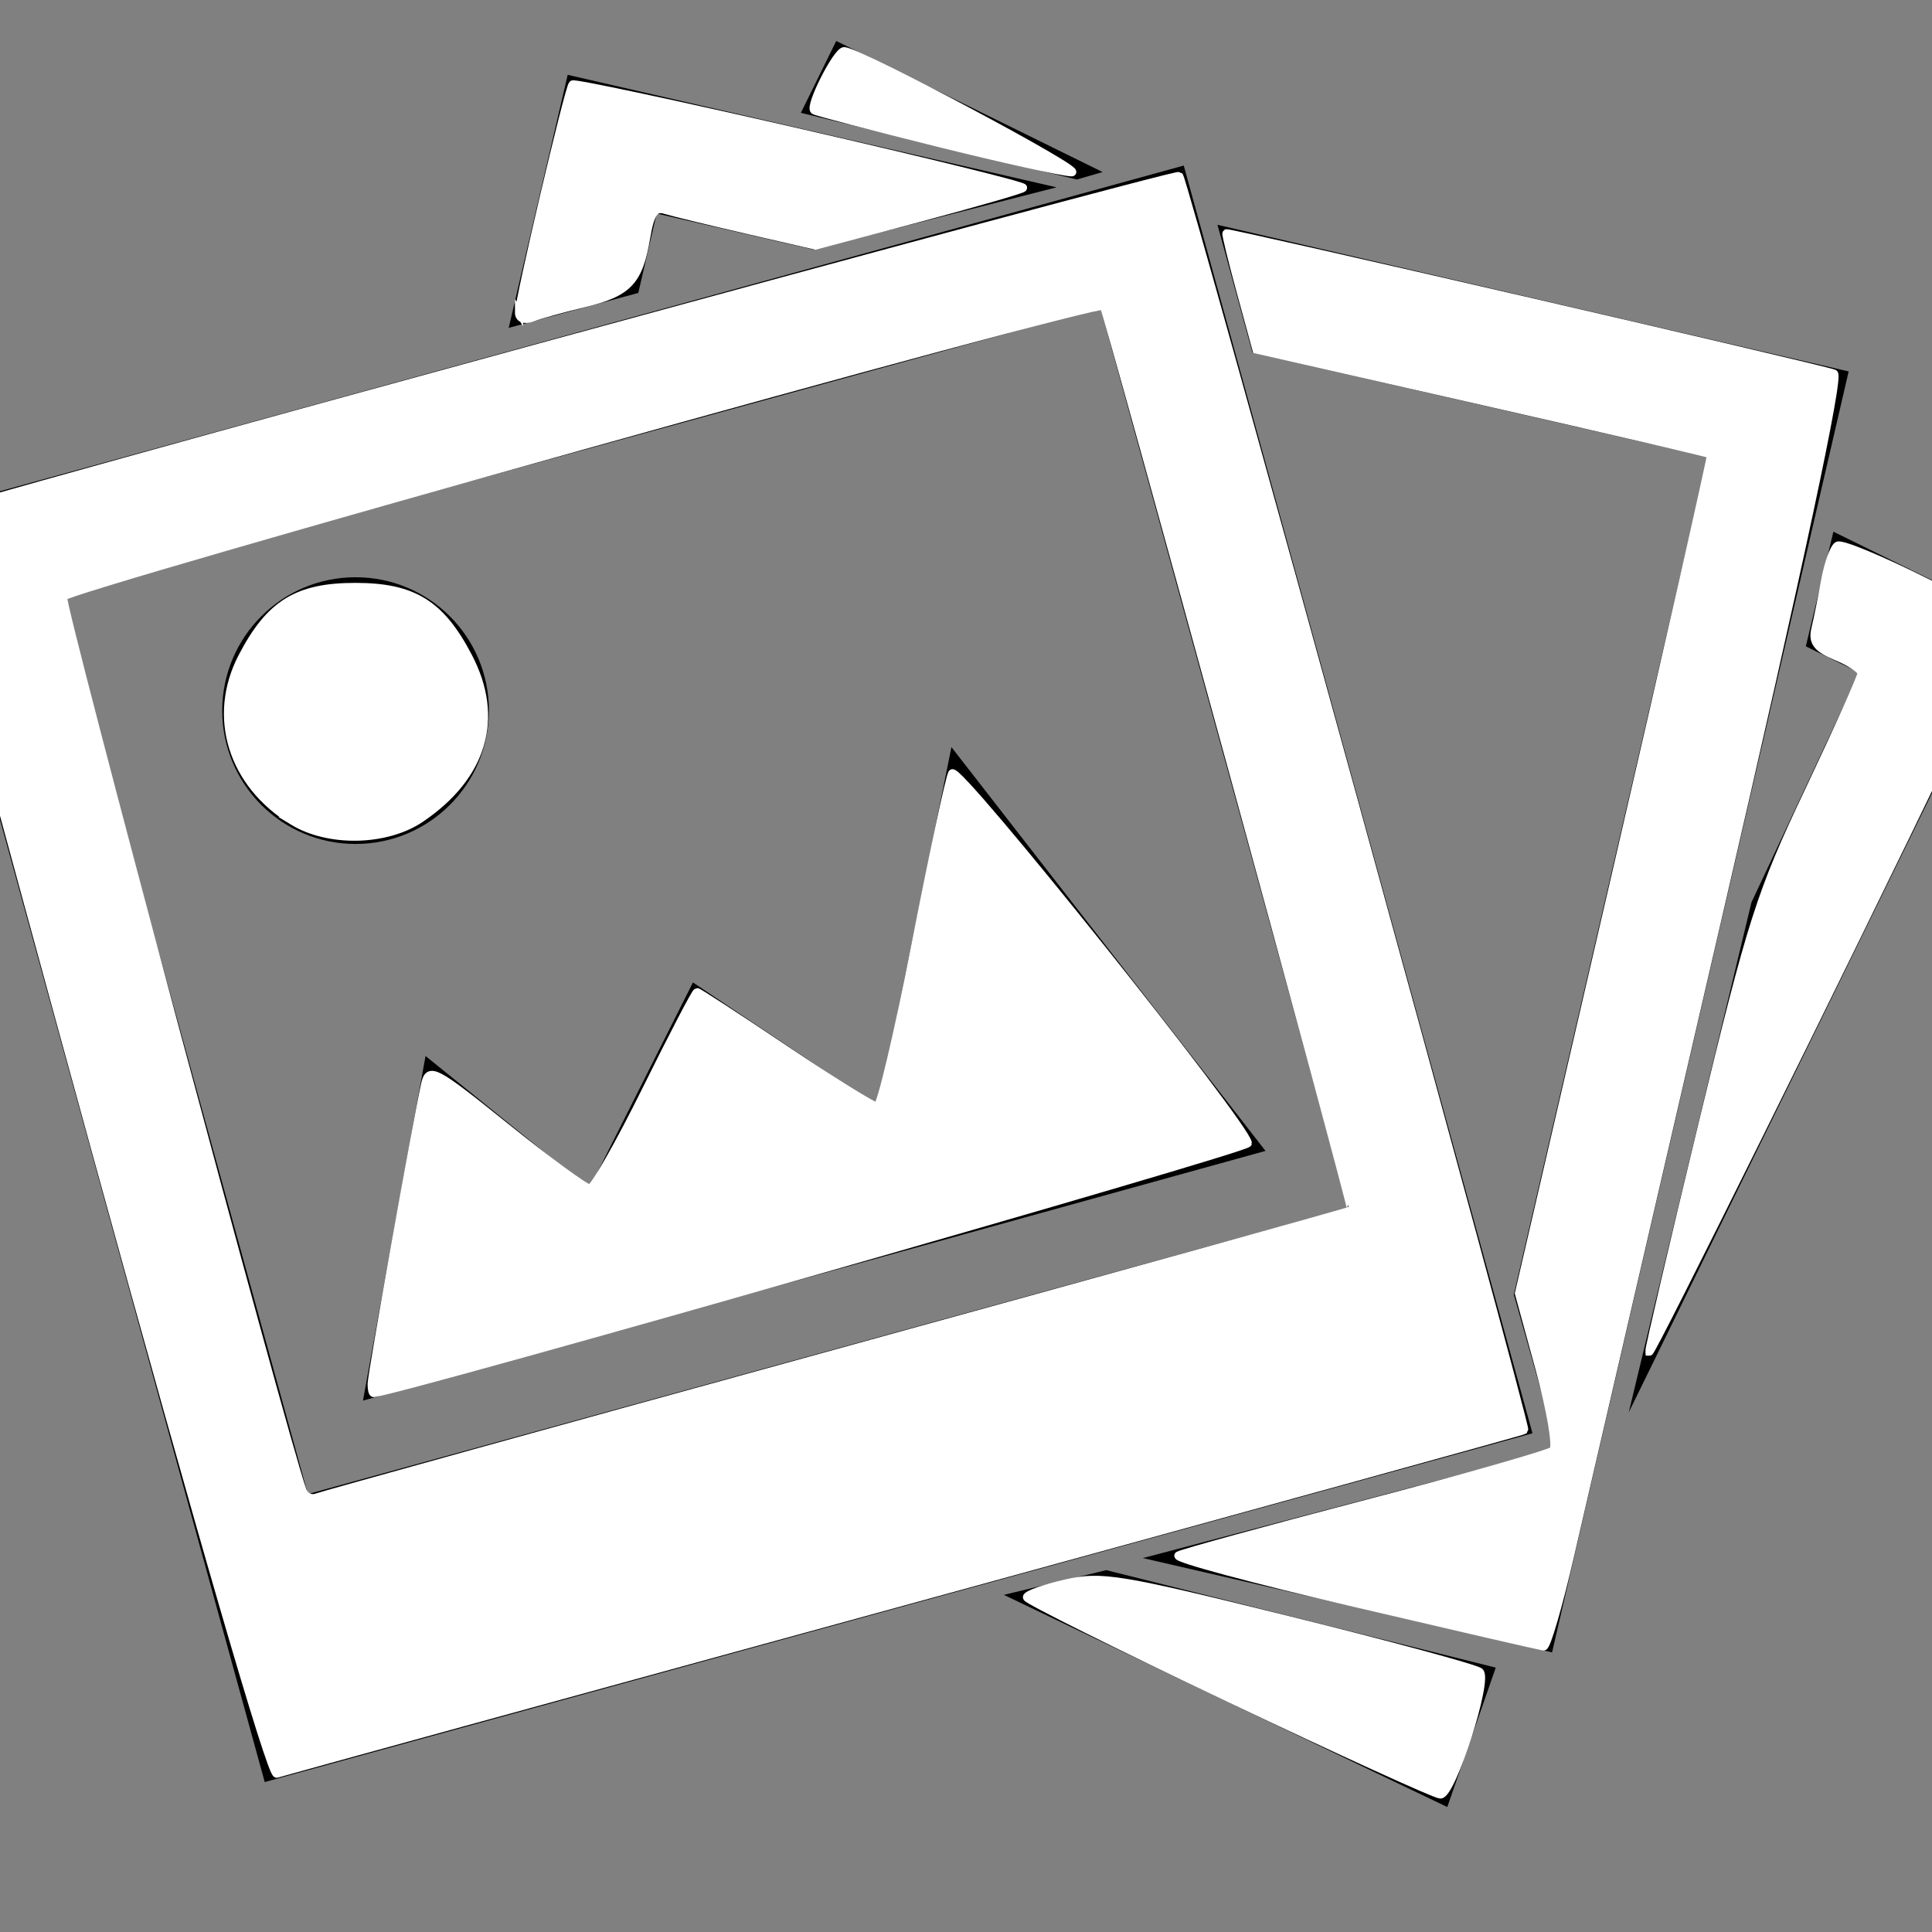 <?xml version="1.0" encoding="UTF-8" standalone="no"?>
<!-- Generator: Adobe Illustrator 15.0.0, SVG Export Plug-In . SVG Version: 6.00 Build 0)  -->

<svg
   xmlns:dc="http://purl.org/dc/elements/1.1/"
   xmlns:cc="http://creativecommons.org/ns#"
   xmlns:rdf="http://www.w3.org/1999/02/22-rdf-syntax-ns#"
   xmlns:svg="http://www.w3.org/2000/svg"
   xmlns="http://www.w3.org/2000/svg"
   xmlns:sodipodi="http://sodipodi.sourceforge.net/DTD/sodipodi-0.dtd"
   xmlns:inkscape="http://www.inkscape.org/namespaces/inkscape"
   version="1.1"
   x="0px"
   y="0px"
   width="113.391px"
   height="113.391px"
   viewBox="0 0 113.391 113.391"
   enable-background="new 0 0 113.391 113.391"
   xml:space="preserve"
   id="svg4064"
   inkscape:version="0.48.5 r10040"
   sodipodi:docname="pokaz_slajdow.svg"><rect x="0" y="0" width="113.391" height="113.391" fill="#808080" stroke="none"/><defs
     id="defs4079" /><sodipodi:namedview
     pagecolor="#ffffff"
     bordercolor="#666666"
     borderopacity="1"
     objecttolerance="10"
     gridtolerance="10"
     guidetolerance="10"
     inkscape:pageopacity="0"
     inkscape:pageshadow="2"
     inkscape:window-width="640"
     inkscape:window-height="480"
     id="namedview4077"
     showgrid="false"
     inkscape:zoom="2.081294"
     inkscape:cx="56.695499"
     inkscape:cy="56.695499"
     inkscape:window-x="0"
     inkscape:window-y="0"
     inkscape:window-maximized="0"
     inkscape:current-layer="svg4064" /><g
     id="ZDJ3_2_"><polygon
       id="_x33_3"
       points="49.079,2.405 47.004,6.623 63.201,10.536 64.713,10.097  " /><polygon
       id="_x33_2"
       points="107.604,31.205 105.985,37.934 109.128,39.48 102.795,52.961 95.594,82.891 118.321,36.478  " /><polygon
       id="_x33_1"
       points="64.927,92.153 58.917,93.604 84.943,106.055 87.787,97.875  " /></g><g
     id="ZDJ2_1_"><polygon
       id="_x32_2"
       points="47.73,14.645 62.011,10.995 33.318,4.392 29.857,19.243 37.462,17.193 38.542,12.533  " /><polygon
       id="_x32_1"
       points="71.454,13.194 73.509,20.698 100.231,26.817 88.847,75.979 91.41,85.04 67.075,91.445 91.092,96.98    108.499,21.801  " /></g><g
     id="ZDJ1_1_"><polygon
       id="_x31_3"
       points="55.841,43.849 51.563,64.97 40.67,57.66 34.585,69.757 24.976,61.978 21.304,82.202 74.272,67.548     " /><path
       id="_x31_2"
       d="M-4.931,30.187l20.468,74.404l74.406-20.469L69.476,9.717L-4.931,30.187z M79.123,70.893L18.069,87.688   L3.537,34.859l61.054-16.795L79.123,70.893z" /><circle
       id="_x31_1"
       cx="20.869"
       cy="41.706"
       r="7.827" /></g><path
     style="fill:#ffffff;stroke:#ffffff;stroke-width:0.48"
     d="M 5.592,67.439 C 0.023,47.181 -4.458,30.531 -4.365,30.439 -4.01,30.083 69.002,10.128 69.205,10.331 69.497,10.623 89.632,83.793 89.458,83.932 89.382,83.993 72.995,88.517 53.044,93.986 33.092,99.454 16.532,104.005 16.243,104.099 15.92,104.204 11.815,90.075 5.592,67.439 l 0,0 z M 49.192,79.403 C 65.704,74.859 79.259,71.096 79.315,71.04 79.425,70.93 64.992,18.216 64.778,17.949 64.473,17.568 3.902,34.501 3.697,35.025 3.526,35.461 16.569,84.144 17.747,87.471 c 0.127,0.358 0.499,0.547 0.827,0.422 0.328,-0.126 14.106,-3.946 30.618,-8.49 z"
     id="path4083"
     inkscape:connector-curvature="0" /><path
     style="fill:#ffffff;stroke:#ffffff;stroke-width:0.48"
     d="m 21.813,81.228 c 0,-0.542 2.669,-15.496 3.141,-17.596 0.227,-1.012 0.558,-0.835 4.733,2.522 2.469,1.986 4.687,3.61 4.93,3.61 0.243,0 1.724,-2.595 3.292,-5.766 1.568,-3.171 2.919,-5.766 3.003,-5.766 0.084,0 2.408,1.513 5.165,3.363 2.757,1.85 5.189,3.363 5.405,3.363 0.216,0 1.226,-4.27 2.245,-9.489 1.019,-5.219 1.99,-9.753 2.157,-10.075 0.287,-0.552 17.26,20.674 17.35,21.699 0.028,0.311 -49.356,14.43 -51.301,14.667 -0.066,0.008 -0.12,-0.232 -0.12,-0.534 z"
     id="path4085"
     inkscape:connector-curvature="0" /><path
     style="fill:#ffffff;stroke:#ffffff;stroke-width:0.48"
     d="m 17.195,48.189 c -3.577,-2.181 -4.796,-6.123 -2.977,-9.627 1.616,-3.111 3.23,-4.112 6.634,-4.112 3.403,0 5.016,1 6.636,4.112 1.866,3.585 0.868,6.973 -2.788,9.461 -2.017,1.373 -5.404,1.448 -7.506,0.166 l 0,0 z"
     id="path4087"
     inkscape:connector-curvature="0" /><path
     style="fill:#ffffff;stroke:#ffffff;stroke-width:0.48"
     d="M 79.499,94.075 C 73.569,92.689 68.92,91.437 69.169,91.293 c 0.248,-0.144 5.208,-1.507 11.022,-3.029 5.814,-1.522 10.752,-2.931 10.974,-3.133 0.222,-0.201 -0.141,-2.358 -0.806,-4.793 l -1.21,-4.427 5.684,-24.574 c 3.126,-13.516 5.643,-24.619 5.593,-24.672 -0.05,-0.054 -6.074,-1.459 -13.386,-3.123 L 73.744,20.516 72.827,17.153 c -0.504,-1.85 -0.884,-3.407 -0.844,-3.46 0.076,-0.102 34.718,7.899 35.649,8.233 0.353,0.127 -1.982,11.061 -6.846,32.063 -4.06,17.529 -7.943,34.304 -8.63,37.277 -0.687,2.973 -1.39,5.388 -1.562,5.367 -0.172,-0.021 -5.165,-1.172 -11.095,-2.558 l 0,0 z"
     id="path4089"
     inkscape:connector-curvature="0" /><path
     style="fill:#ffffff;stroke:#ffffff;stroke-width:0.48"
     d="m 96.8,79.325 c -0.018,-0.159 1.383,-6.156 3.115,-13.325 2.883,-11.941 3.408,-13.585 6.246,-19.572 1.704,-3.595 3.098,-6.707 3.098,-6.916 0,-0.209 -0.664,-0.655 -1.475,-0.991 -1.143,-0.473 -1.421,-0.839 -1.234,-1.62 0.133,-0.555 0.389,-1.822 0.569,-2.816 0.18,-0.994 0.51,-1.92 0.732,-2.057 0.223,-0.138 2.565,0.834 5.206,2.159 l 4.801,2.409 -3.528,7.335 c -6.142,12.772 -17.496,35.695 -17.53,35.394 z"
     id="path4091"
     inkscape:connector-curvature="0" /><path
     style="fill:#ffffff;stroke:#ffffff;stroke-width:0.48"
     d="m 72.159,99.674 c -6.527,-3.105 -11.876,-5.771 -11.887,-5.925 -0.011,-0.154 1.006,-0.517 2.262,-0.807 2.1,-0.486 3.147,-0.314 13.093,2.148 5.946,1.472 10.993,2.839 11.215,3.038 0.523,0.467 -1.632,7.192 -2.305,7.192 -0.281,0 -5.85,-2.54 -12.377,-5.646 z"
     id="path4093"
     inkscape:connector-curvature="0" /><path
     style="fill:#ffffff;stroke:#ffffff;stroke-width:0.48"
     d=""
     id="path4095"
     inkscape:connector-curvature="0" /><path
     style="fill:#ffffff;stroke:#ffffff;stroke-width:0.48"
     d="m 30.462,18.347 c 0,-0.767 2.91,-13.15 3.146,-13.388 0.099,-0.1 6.13,1.184 13.402,2.852 7.272,1.669 13.14,3.116 13.039,3.217 -0.101,0.101 -2.884,0.903 -6.186,1.783 l -6.003,1.6 -4.015,-0.926 c -2.208,-0.509 -4.373,-1.036 -4.81,-1.17 -0.616,-0.189 -0.868,0.184 -1.116,1.652 -0.431,2.554 -1.058,3.208 -3.672,3.836 -1.221,0.293 -2.573,0.668 -3.003,0.833 -0.461,0.177 -0.783,0.058 -0.783,-0.29 z"
     id="path4097"
     inkscape:connector-curvature="0" /><path
     style="fill:#ffffff;stroke:#ffffff;stroke-width:0.48"
     d="M 54.966,8.355 C 51.134,7.401 47.906,6.556 47.793,6.476 47.475,6.251 49.136,2.976 49.553,3.004 c 0.929,0.064 14.189,7.129 13.341,7.108 -0.529,-0.013 -4.096,-0.804 -7.928,-1.757 z"
     id="path4099"
     inkscape:connector-curvature="0" /></svg>